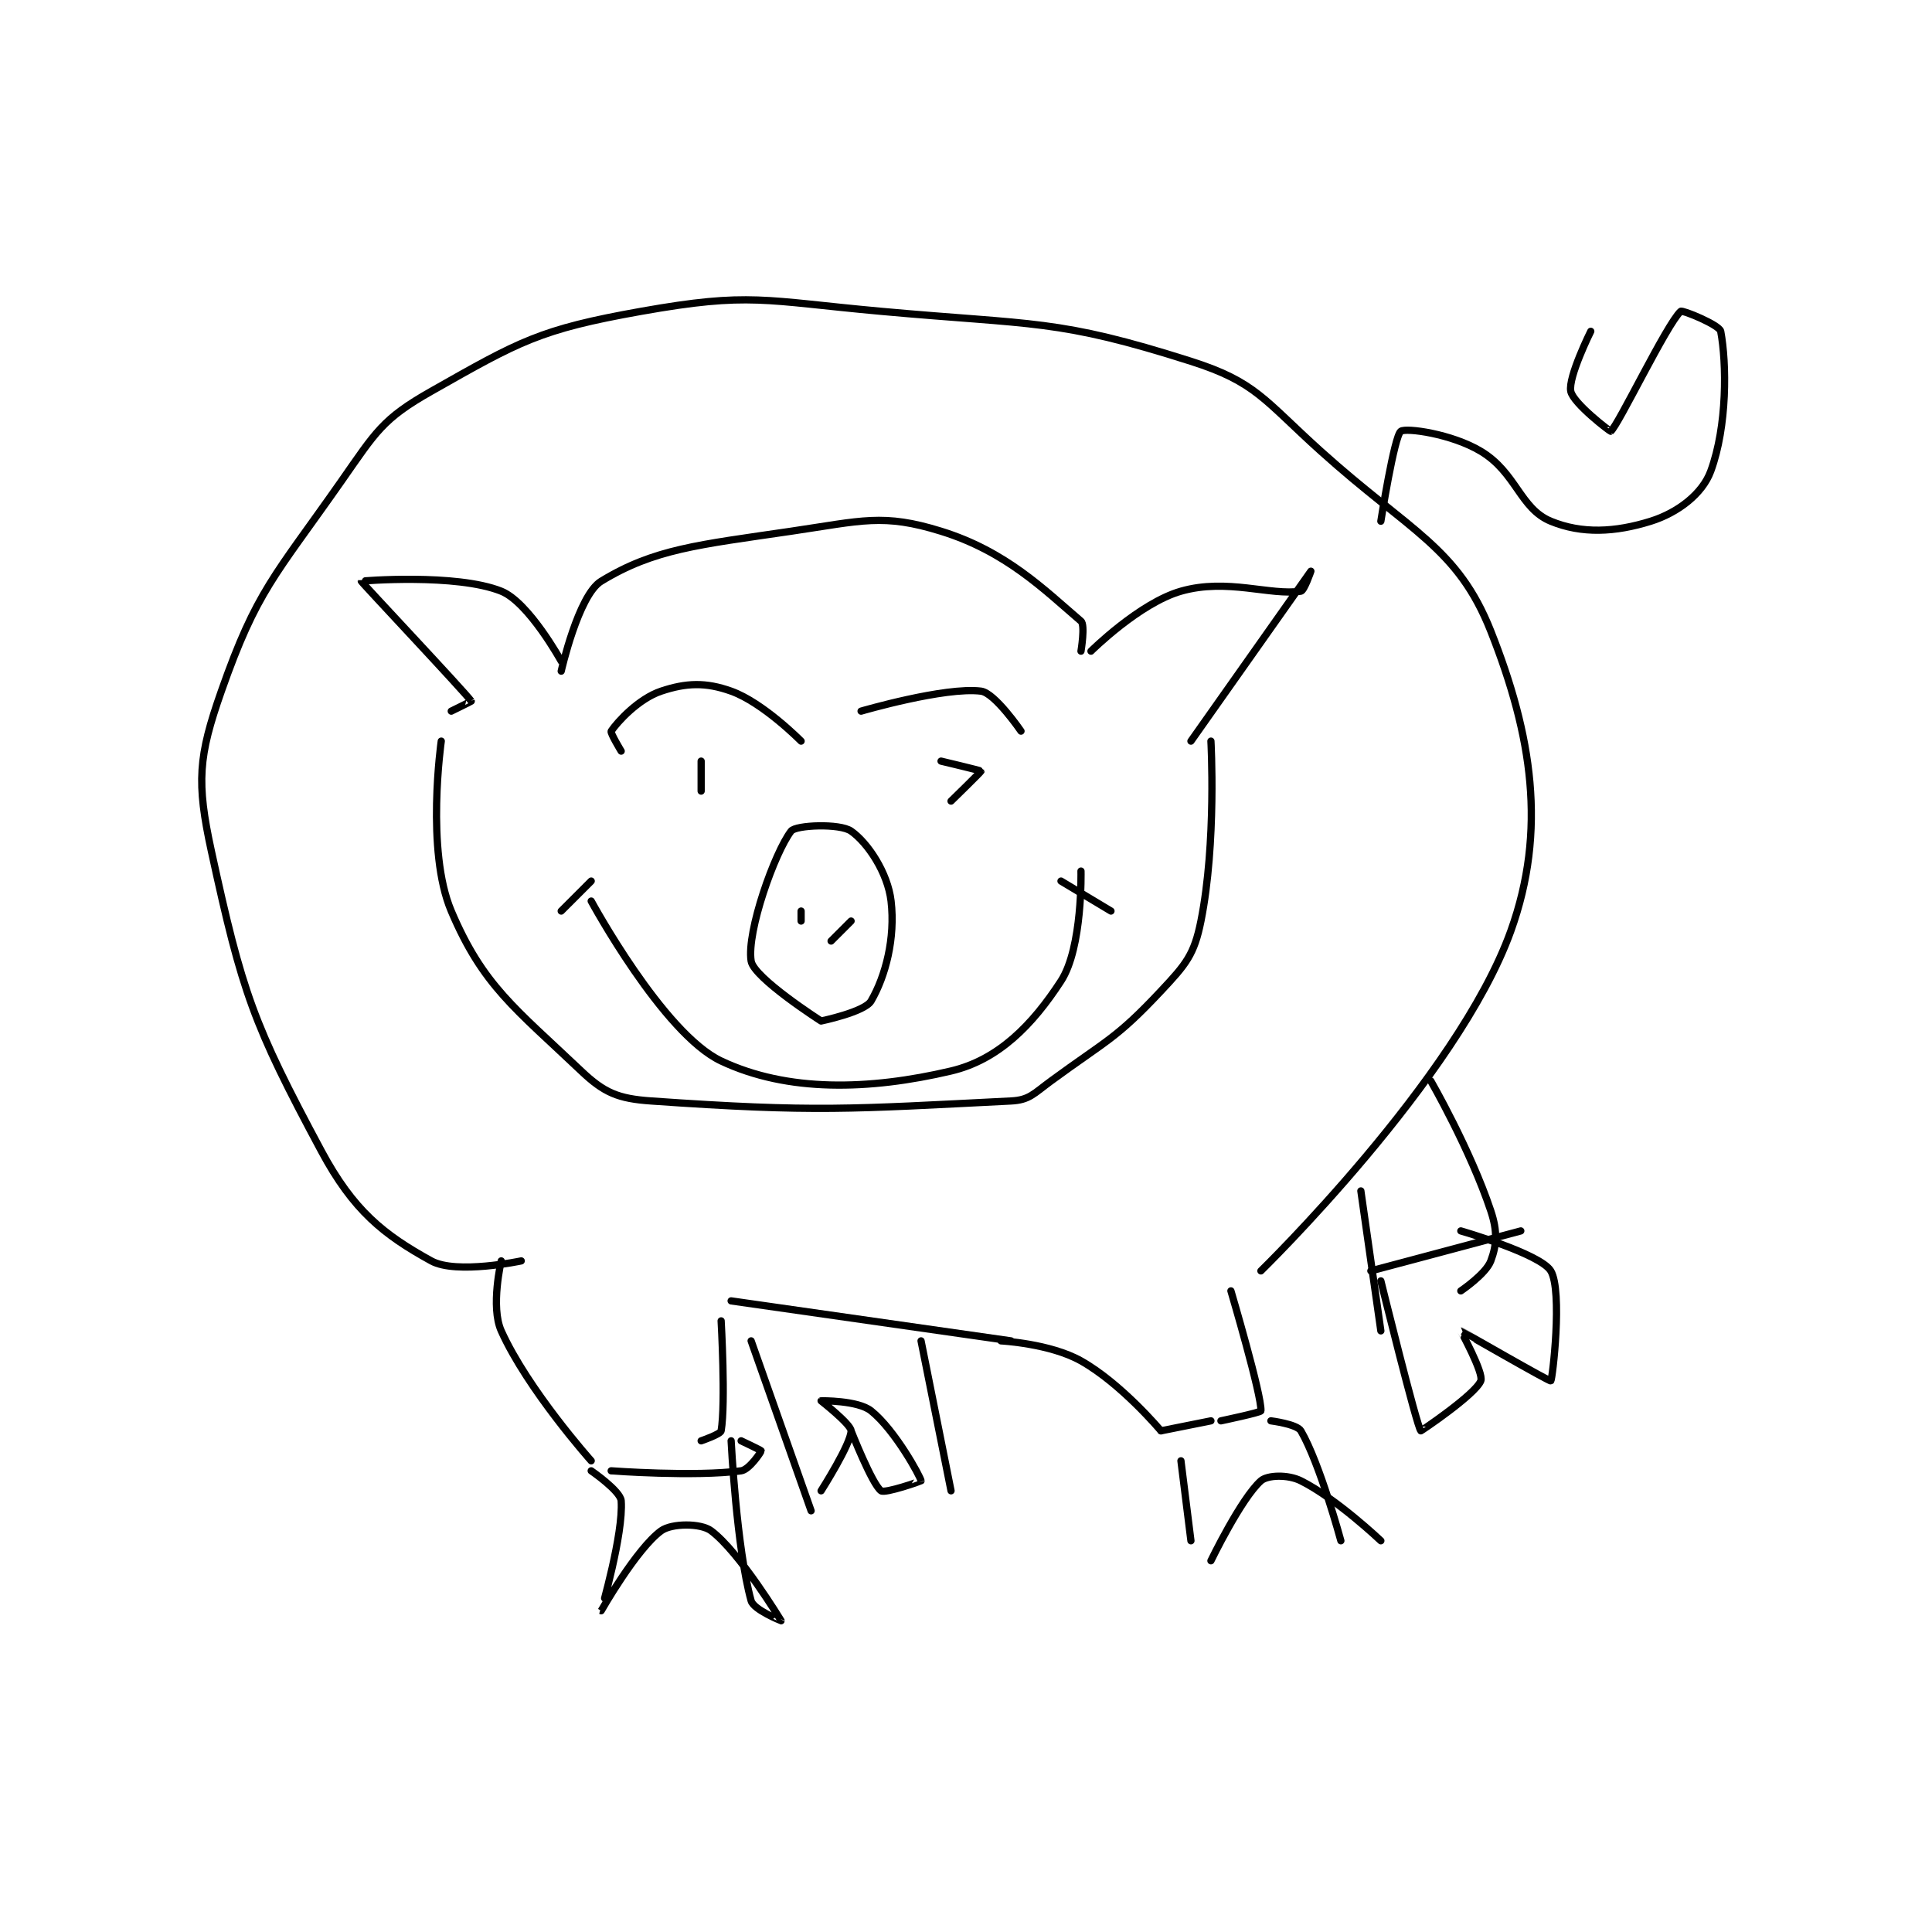 <?xml version="1.0" encoding="utf-8"?>
<!DOCTYPE svg PUBLIC "-//W3C//DTD SVG 1.1//EN" "http://www.w3.org/Graphics/SVG/1.1/DTD/svg11.dtd">
<svg viewBox="0 0 800 800" preserveAspectRatio="xMinYMin meet" xmlns="http://www.w3.org/2000/svg" version="1.1">
<g fill="none" stroke="black" stroke-linecap="round" stroke-linejoin="round" stroke-width="0.725">
<g transform="translate(87.52,128.908) scale(4.139) translate(-157,-186)">
<path id="0" d="M180 229 C180 229 178.429 239.941 181 246 C184.174 253.482 187.414 255.744 194 262 C196.3 264.185 197.697 264.77 201 265 C217.494 266.151 220.89 265.805 237 265 C238.835 264.908 239.266 264.272 241 263 C246.583 258.906 247.496 258.805 252 254 C254.507 251.326 255.327 250.365 256 247 C257.57 239.149 257 229 257 229 "/>
<path id="1" d="M192 222 C192 222 193.716 214.39 196 213 C201.311 209.767 205.657 209.374 215 208 C222.101 206.956 224.202 206.201 230 208 C236.491 210.014 240.286 213.816 244 217 C244.44 217.377 244 220 244 220 "/>
<path id="2" d="M245 220 C245 220 249.844 215.187 254 214 C258.655 212.67 262.931 214.472 266 214 C266.334 213.948 267 212 267 212 C267 212 255 229 255 229 "/>
<path id="3" d="M192 221 C192 221 188.751 215.1 186 214 C181.498 212.199 172.007 212.976 172 213 C171.979 213.078 182.396 224.128 183 225 C183.012 225.017 181 226 181 226 "/>
<path id="4" d="M198 230 C198 230 196.887 228.169 197 228 C197.619 227.072 199.74 224.753 202 224 C204.498 223.167 206.447 223.088 209 224 C212.204 225.144 216 229 216 229 "/>
<path id="5" d="M238 228 C238 228 235.385 224.173 234 224 C230.384 223.548 222 226 222 226 "/>
<path id="6" d="M218 257 C218 257 211.268 252.695 211 251 C210.534 248.049 213.374 240.114 215 238 C215.467 237.393 219.873 237.211 221 238 C222.671 239.17 224.667 242.166 225 245 C225.436 248.704 224.452 252.51 223 255 C222.361 256.096 218 257 218 257 "/>
<path id="7" d="M216 246 L216 247 "/>
<path id="8" d="M221 247 L219 249 "/>
<path id="9" d="M195 245 C195 245 202.185 258.254 208 261 C214.64 264.136 222.783 263.933 231 262 C235.735 260.886 239.138 257.403 242 253 C244.18 249.646 244 242 244 242 "/>
<path id="10" d="M242 243 L247 246 "/>
<path id="11" d="M195 243 L192 246 "/>
<path id="12" d="M188 281 C188 281 181.517 282.384 179 281 C174.232 278.377 171.202 275.968 168 270 C161.198 257.324 160.084 254.187 157 240 C155.497 233.088 155.698 230.55 158 224 C161.549 213.898 163.335 212.521 170 203 C173.468 198.045 174.12 196.765 179 194 C187.837 188.993 189.833 187.808 200 186 C210.883 184.065 212.25 184.932 224 186 C239.4 187.4 241.613 186.74 255 191 C261.516 193.073 262.297 194.867 268 200 C276.974 208.077 281.682 209.617 285 218 C289.132 228.438 290.627 237.908 287 248 C281.676 262.815 262 282 262 282 "/>
<path id="13" d="M209 285 L237 289 "/>
<path id="14" d="M186 281 C186 281 184.913 285.584 186 288 C188.648 293.885 195 301 195 301 "/>
<path id="15" d="M208 287 C208 287 208.467 295.198 208 298 C207.943 298.34 206 299 206 299 "/>
<path id="16" d="M236 289 C236 289 240.905 289.259 244 291 C248.048 293.277 252 298 252 298 "/>
<path id="17" d="M259 284 C259 284 262.113 294.538 262 296 C261.988 296.163 258 297 258 297 "/>
<path id="18" d="M197 302 C197 302 205.347 302.62 210 302 C210.811 301.892 212 300.117 212 300 C212 299.942 210 299 210 299 "/>
<path id="19" d="M195 302 C195 302 197.93 304.016 198 305 C198.238 308.325 195.994 315.996 196 316 C196 316 199.526 309.799 202 308 C203.047 307.239 205.958 307.219 207 308 C209.865 310.149 213.998 316.997 214 317 C214 317.001 211.25 315.899 211 315 C209.541 309.747 209 299 209 299 "/>
<path id="20" d="M252 298 L257 297 "/>
<path id="21" d="M254 301 L255 309 "/>
<path id="22" d="M263 297 C263 297 265.607 297.326 266 298 C267.907 301.269 270 309 270 309 "/>
<path id="23" d="M257 311 C257 311 260.02 304.76 262 303 C262.654 302.419 264.704 302.352 266 303 C269.564 304.782 274 309 274 309 "/>
<path id="24" d="M211 289 L217 306 "/>
<path id="25" d="M218 304 C218 304 221 299.299 221 298 C221 297.35 218 295 218 295 C218.007 294.993 221.678 294.942 223 296 C225.417 297.933 227.953 302.623 228 303 C228.003 303.025 224.403 304.288 224 304 C223.107 303.362 221 298 221 298 "/>
<path id="26" d="M228 289 L231 304 "/>
<path id="27" d="M279 263 C279 263 282.952 269.857 285 276 C285.683 278.048 285.599 279.403 285 281 C284.506 282.317 282 284 282 284 "/>
<path id="28" d="M272 274 L274 288 "/>
<path id="29" d="M273 282 L288 278 "/>
<path id="30" d="M274 283 C274 283 277.601 297.601 278 298 C278.021 298.021 283.453 294.366 284 293 C284.31 292.224 281.987 288 282 288 C282.057 288 290.87 293.087 291 293 C291.168 292.888 292.199 283.999 291 282 C289.975 280.292 282 278 282 278 "/>
<path id="31" d="M206 231 L206 234 "/>
<path id="32" d="M230 231 C230 231 233.986 231.945 234 232 C234.016 232.062 231 235 231 235 "/>
<path id="33" d="M274 207 C274 207 275.34 198.462 276 198 C276.525 197.632 281.082 198.25 284 200 C287.552 202.131 287.922 205.733 291 207 C294.115 208.282 297.44 208.113 301 207 C303.693 206.159 306.162 204.275 307 202 C308.671 197.466 308.598 191.187 308 188 C307.881 187.365 304.169 185.846 304 186 C302.611 187.262 297.715 197.48 297 198 C296.95 198.036 293.242 195.208 293 194 C292.718 192.59 295 188 295 188 "/>
</g>
</g>
</svg>
